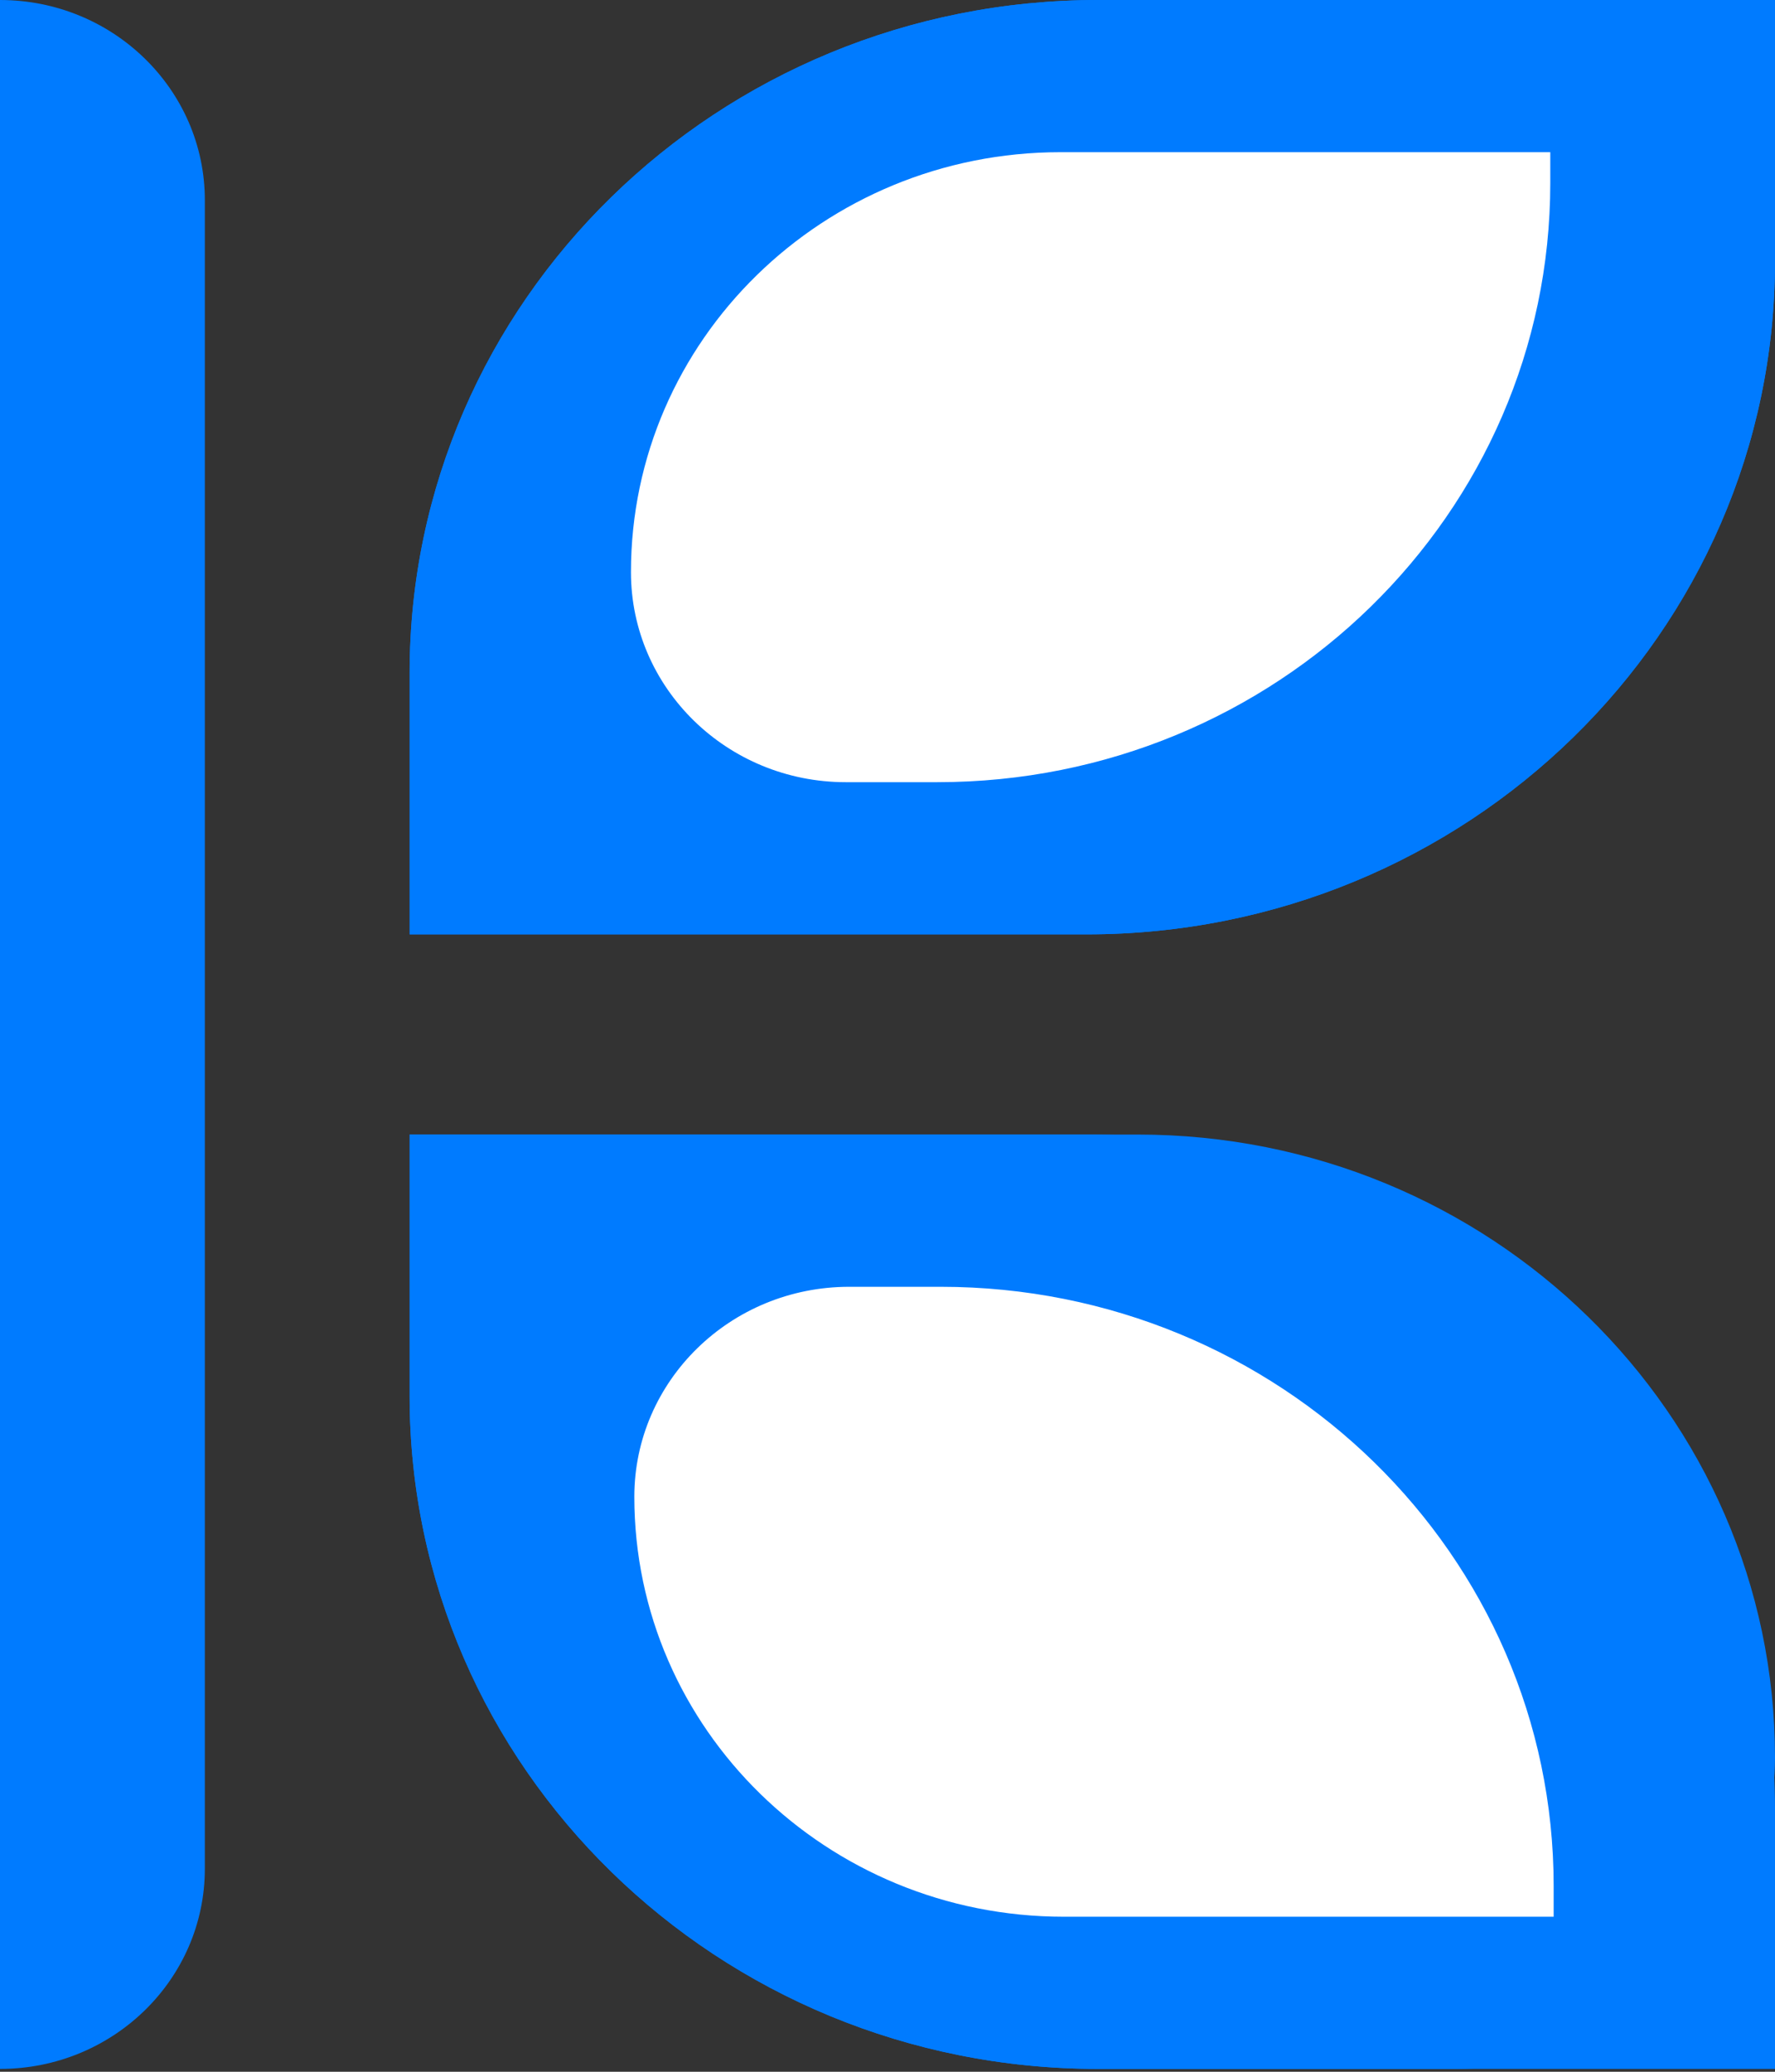<svg width="30" height="35" viewBox="0 0 30 35" fill="none" xmlns="http://www.w3.org/2000/svg">
<rect x="0" y="0" width="30" height="35" fill="#333333" stroke="none"/>
<g clip-path="url(#clip0_17_84)">
<path d="M30 9.77321e-07L18.559 0C12.133 -5.48997e-07 6.923 5.091 6.923 11.371V15.785H18.364C24.79 15.785 30 10.694 30 4.414V9.77321e-07Z" fill="#007BFF"/>
<path d="M30 9.77321e-07L18.559 0C12.133 -5.48997e-07 6.923 5.091 6.923 11.371V15.785H18.364C24.79 15.785 30 10.694 30 4.414V9.77321e-07Z" fill="#007BFF"/>
<path d="M26.202 2.571H17.924C13.914 2.571 10.664 5.748 10.664 9.666C10.664 11.625 12.289 13.214 14.294 13.214H15.843C21.564 13.214 26.202 8.682 26.202 3.091V2.571Z" fill="white"/>
<path d="M6.923 19.167H19.231C25.178 19.167 30 23.879 30 29.691C30 32.597 27.589 34.952 24.616 34.952H18.559C12.133 34.952 6.923 29.861 6.923 23.582V19.167Z" fill="#007BFF"/>
<path d="M6.923 19.167H18.364C24.79 19.167 30 24.258 30 30.538V34.952H18.559C12.133 34.952 6.923 29.861 6.923 23.582V19.167Z" fill="#007BFF"/>
<path d="M26.259 32.381H17.982C13.972 32.381 10.721 29.204 10.721 25.286C10.721 23.327 12.347 21.739 14.352 21.739H15.901C21.622 21.739 26.259 26.27 26.259 31.861V32.381Z" fill="white"/>
<path d="M0 34.952C1.912 34.952 3.462 33.438 3.462 31.57V3.382C3.462 1.514 1.912 0 0 0V34.952Z" fill="#007BFF"/>
</g>
<defs>
<clipPath id="clip0_17_84">
<rect width="30" height="35" fill="white"/>
</clipPath>
</defs>
</svg>

